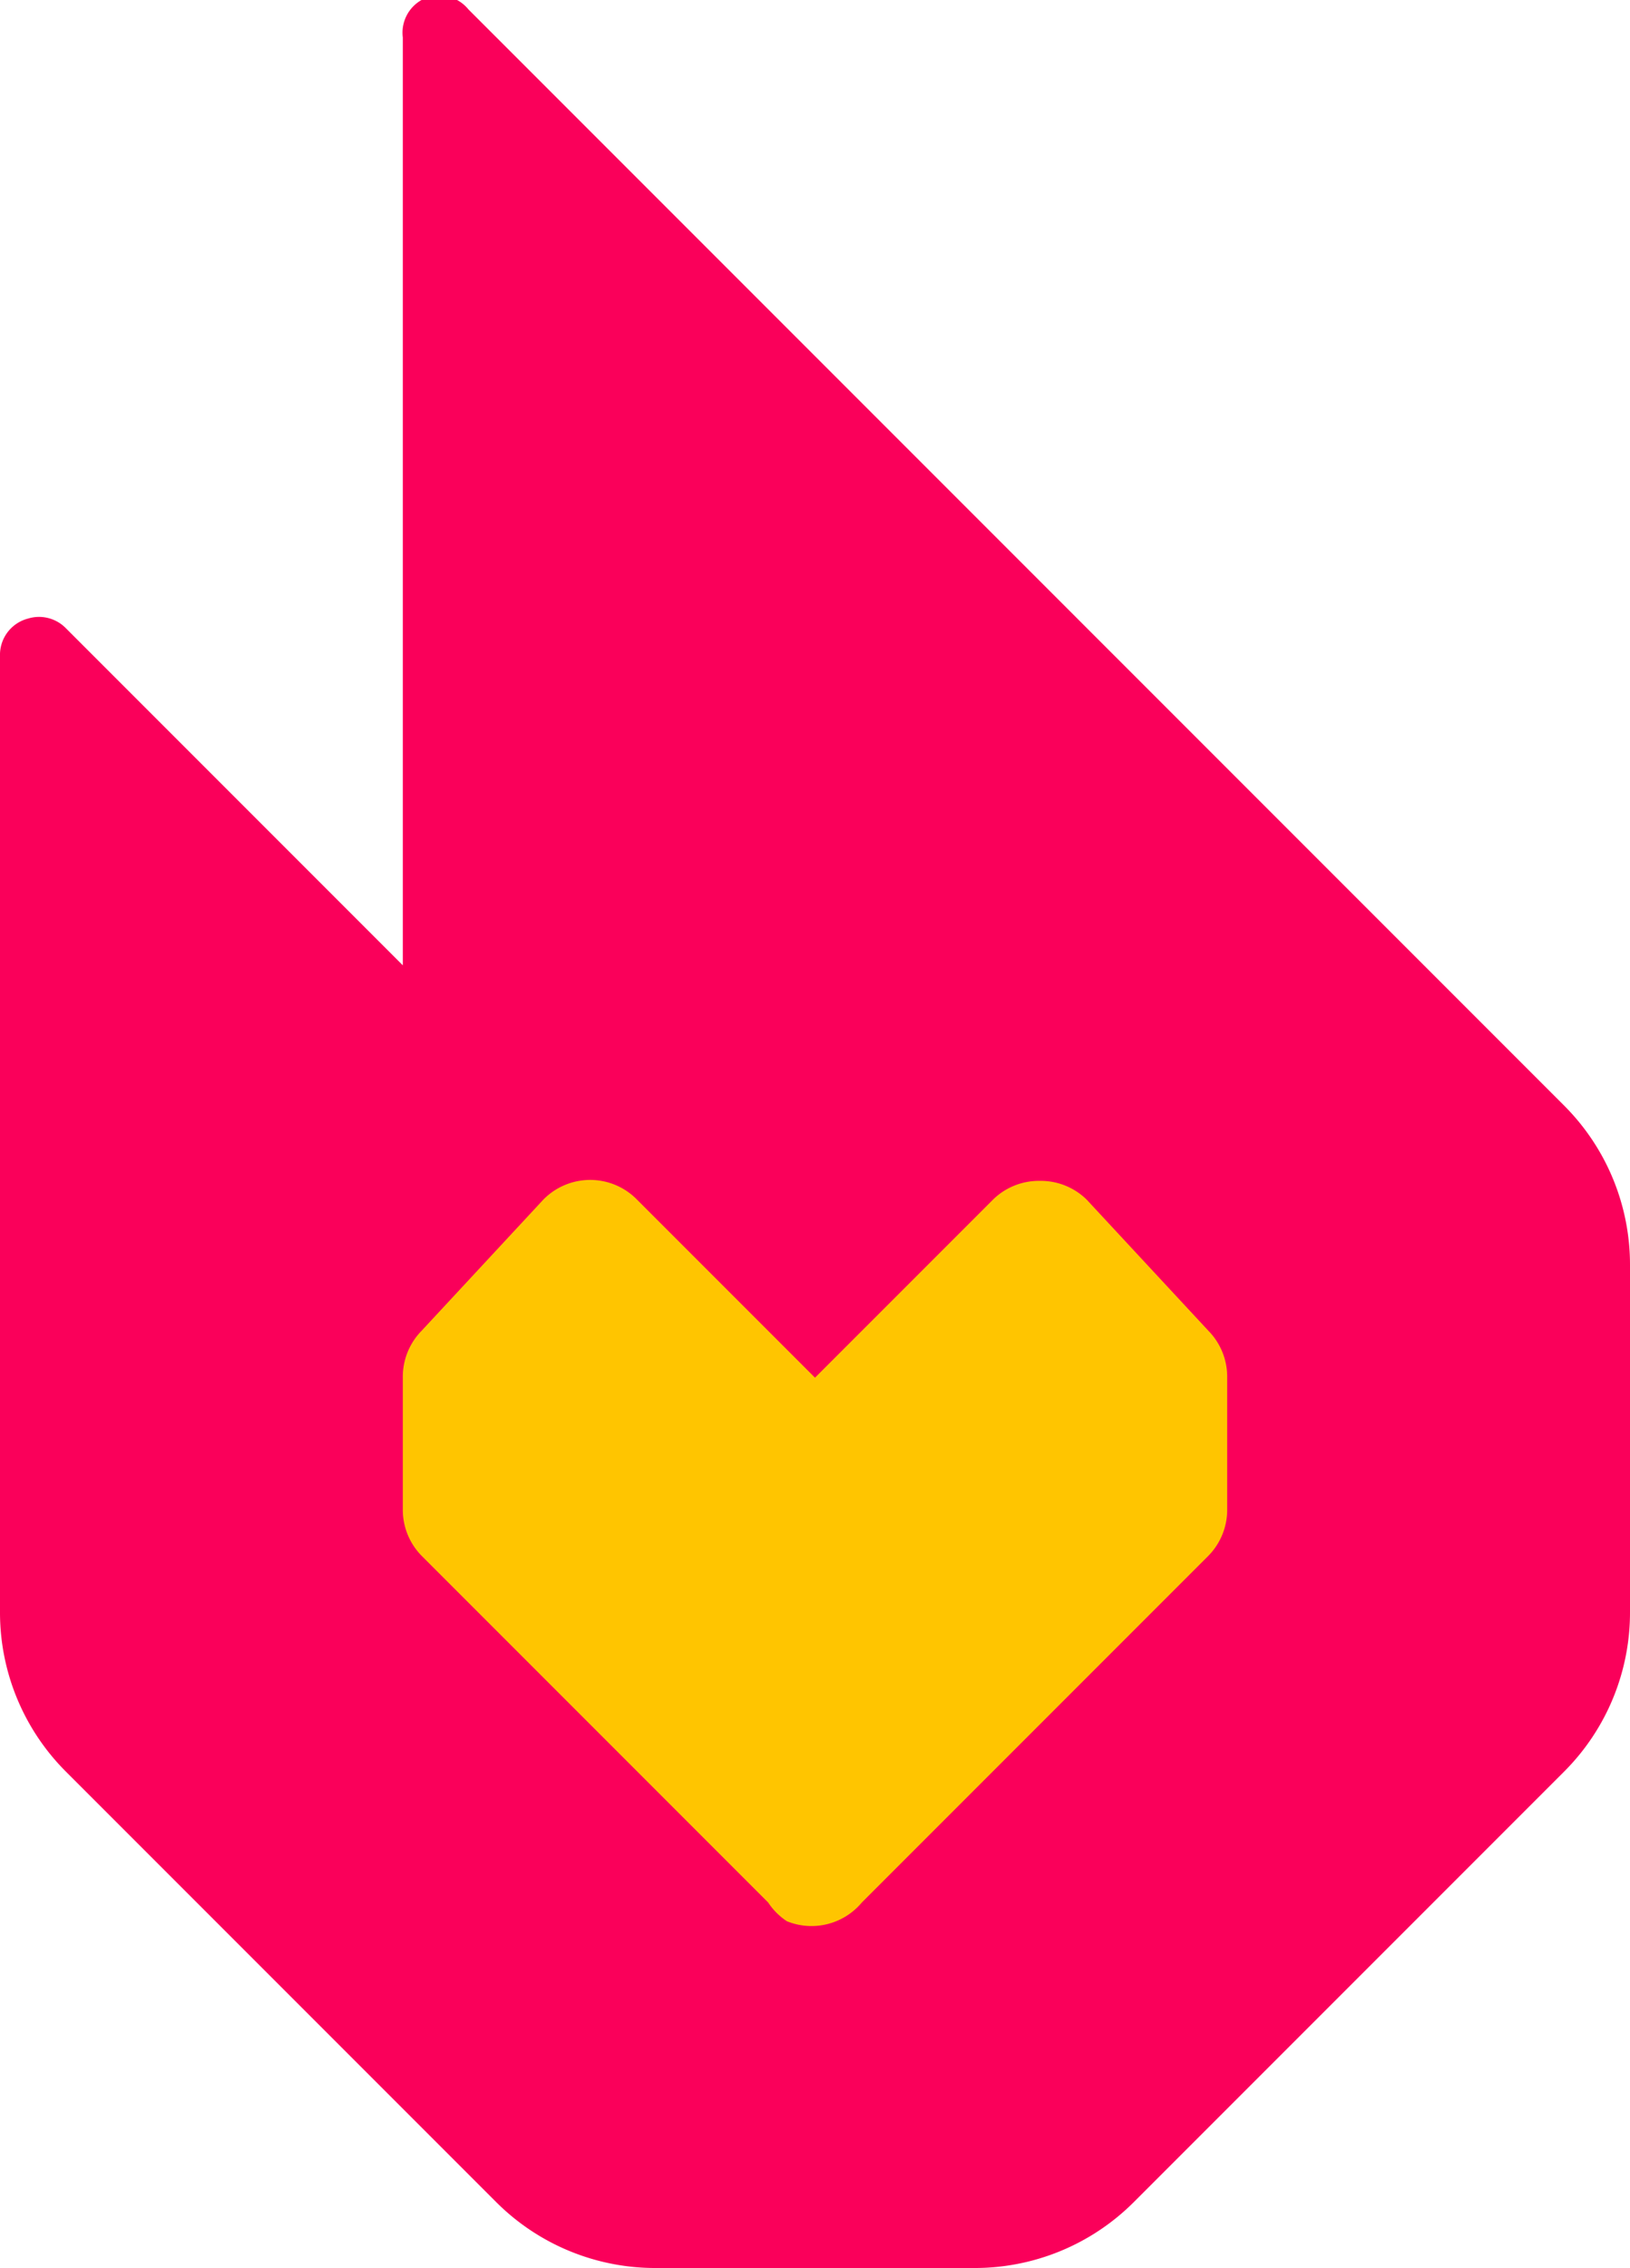 <?xml version="1.0" ?>
<svg xmlns="http://www.w3.org/2000/svg" viewBox="0 0 174 242">
	<path fill="#fa005a" d="M 167.0,118.0 L 50.0,1.0 A 4.0,4.0 0.0 0,0 45.0,0.0 A 4.0,4.0 0.0 0,0 43.0,4.0 L 43.0,103.0 L 7.0,67.0 A 4.0,4.0 0.0 0,0 3.0,66.0 A 4.0,4.0 0.0 0,0 0.0,70.0 L 0.0,172.0 A 24.0,24.0 0.0 0,0 7.0,189.0 L 53.0,235.0 A 24.0,24.0 0.0 0,0 70.0,242.0 L 104.0,242.0 A 24.0,24.0 0.0 0,0 121.0,235.0 L 167.0,189.0 A 24.0,24.0 0.0 0,0 174.0,172.0 L 174.0,135.0 A 24.0,24.0 0.0 0,0 167.0,118.0"/>
	<path fill="#ffc500" d="M 131.0,161.0 A 7.0,7.0 0.0 0,1 129.0,166.0 L 92.0,203.0 A 7.0,7.0 0.0 0,1 84.0,205.0 A 7.0,7.0 0.0 0,1 82.0,203.0 L 45.0,166.0 A 7.0,7.0 0.0 0,1 43.0,161.0 L 43.0,147.0 A 7.0,7.0 0.0 0,1 45.0,142.0 L 58.0,128.0 A 7.0,7.0 0.0 0,1 68.0,128.0 L 87.0,147.0 L 106.0,128.0 A 7.0,7.0 0.0 0,1 111.0,126.0 A 7.0,7.0 0.0 0,1 116.0,128.0 L 129.0,142.0 A 7.0,7.0 0.0 0,1 131.0,147.0 L 131.0,161.0"/>
</svg>